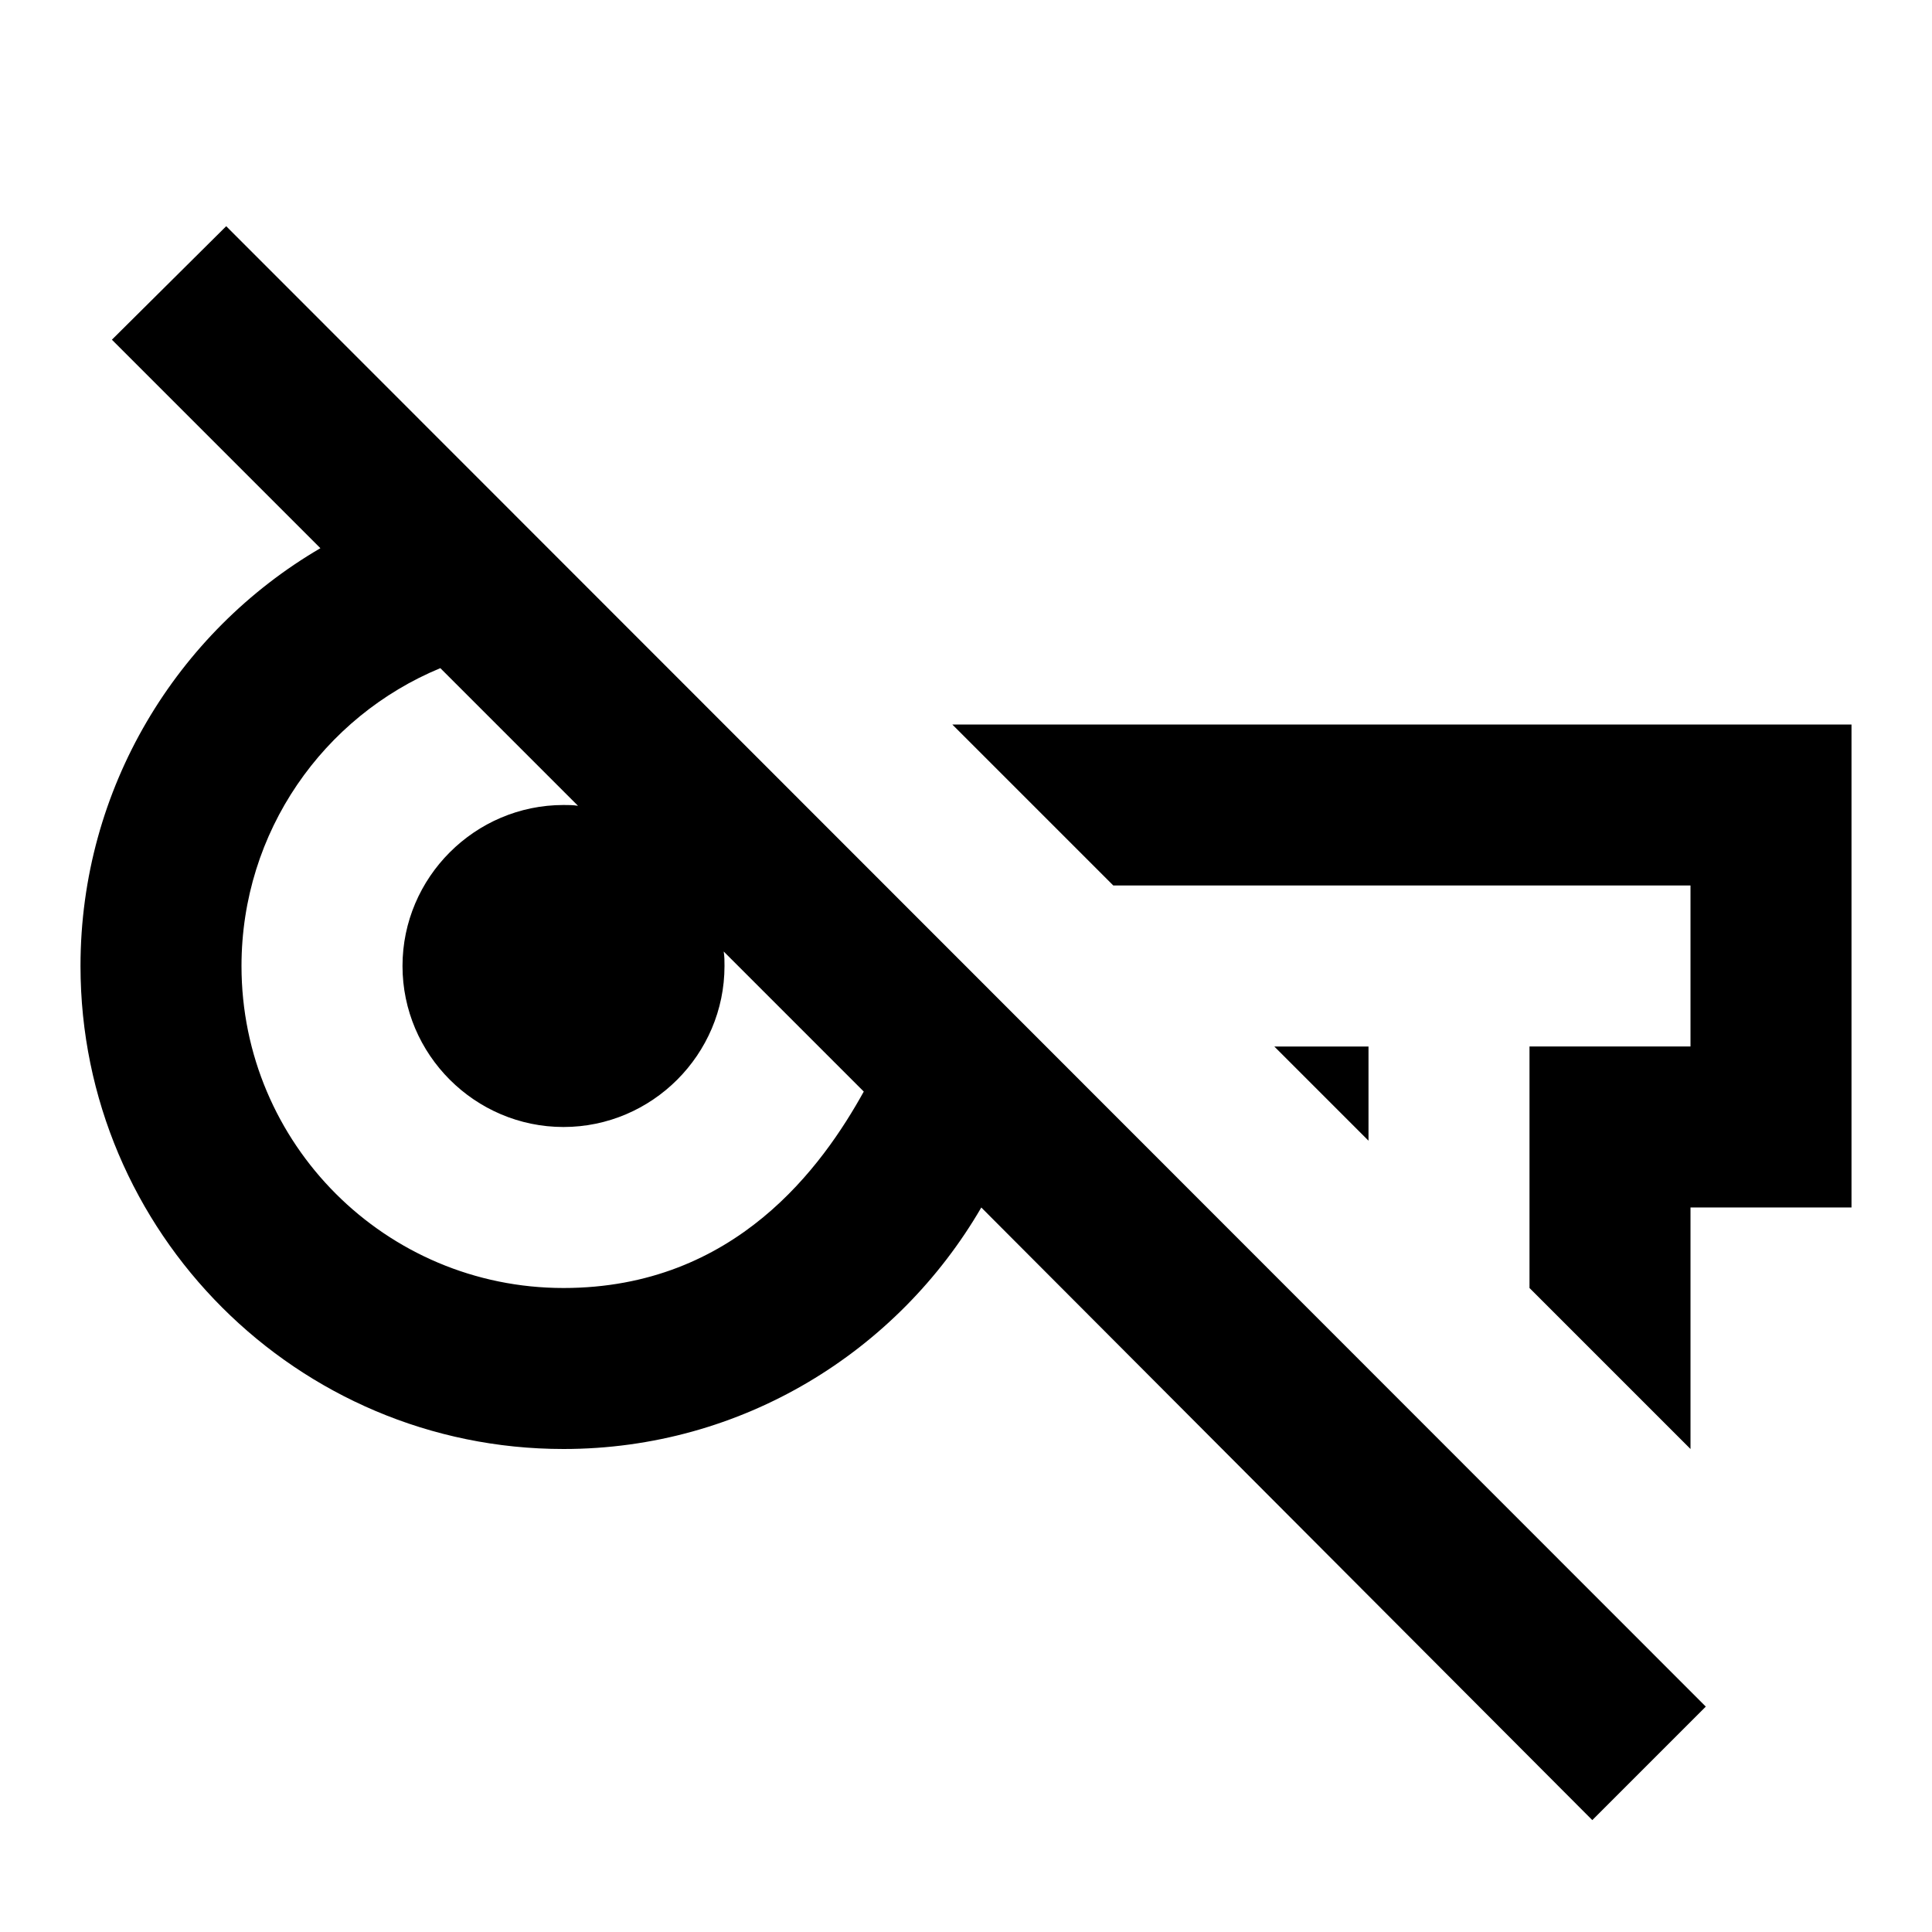 <svg xmlns="http://www.w3.org/2000/svg" enable-background="new 0 0 24 24" height="1em" viewBox="0 0 24 24" width="1em" fill="currentColor"><g><rect fill="none" height="24" width="24"/></g><g><g><path d="M2.81,2.81L1.39,4.22l2.59,2.59C2.2,7.85,1,9.79,1,12c0,3.31,2.69,6,6,6c2.22,0,4.15-1.21,5.19-3l7.59,7.61l1.41-1.41 L2.81,2.81z M7,16c-2.21,0-4-1.79-4-4c0-1.67,1.02-3.1,2.47-3.7l1.71,1.71C7.12,10,7.06,10,7,10c-1.1,0-2,0.9-2,2s0.9,2,2,2 s2-0.9,2-2c0-0.06,0-0.12-0.01-0.18l1.74,1.74C10.22,14.48,9.14,16,7,16z M17,14.17V13h-1.17L17,14.17z M13.83,11H21v2h-2v3l2,2 v-3h2V9H11.83L13.83,11z"/></g></g></svg>